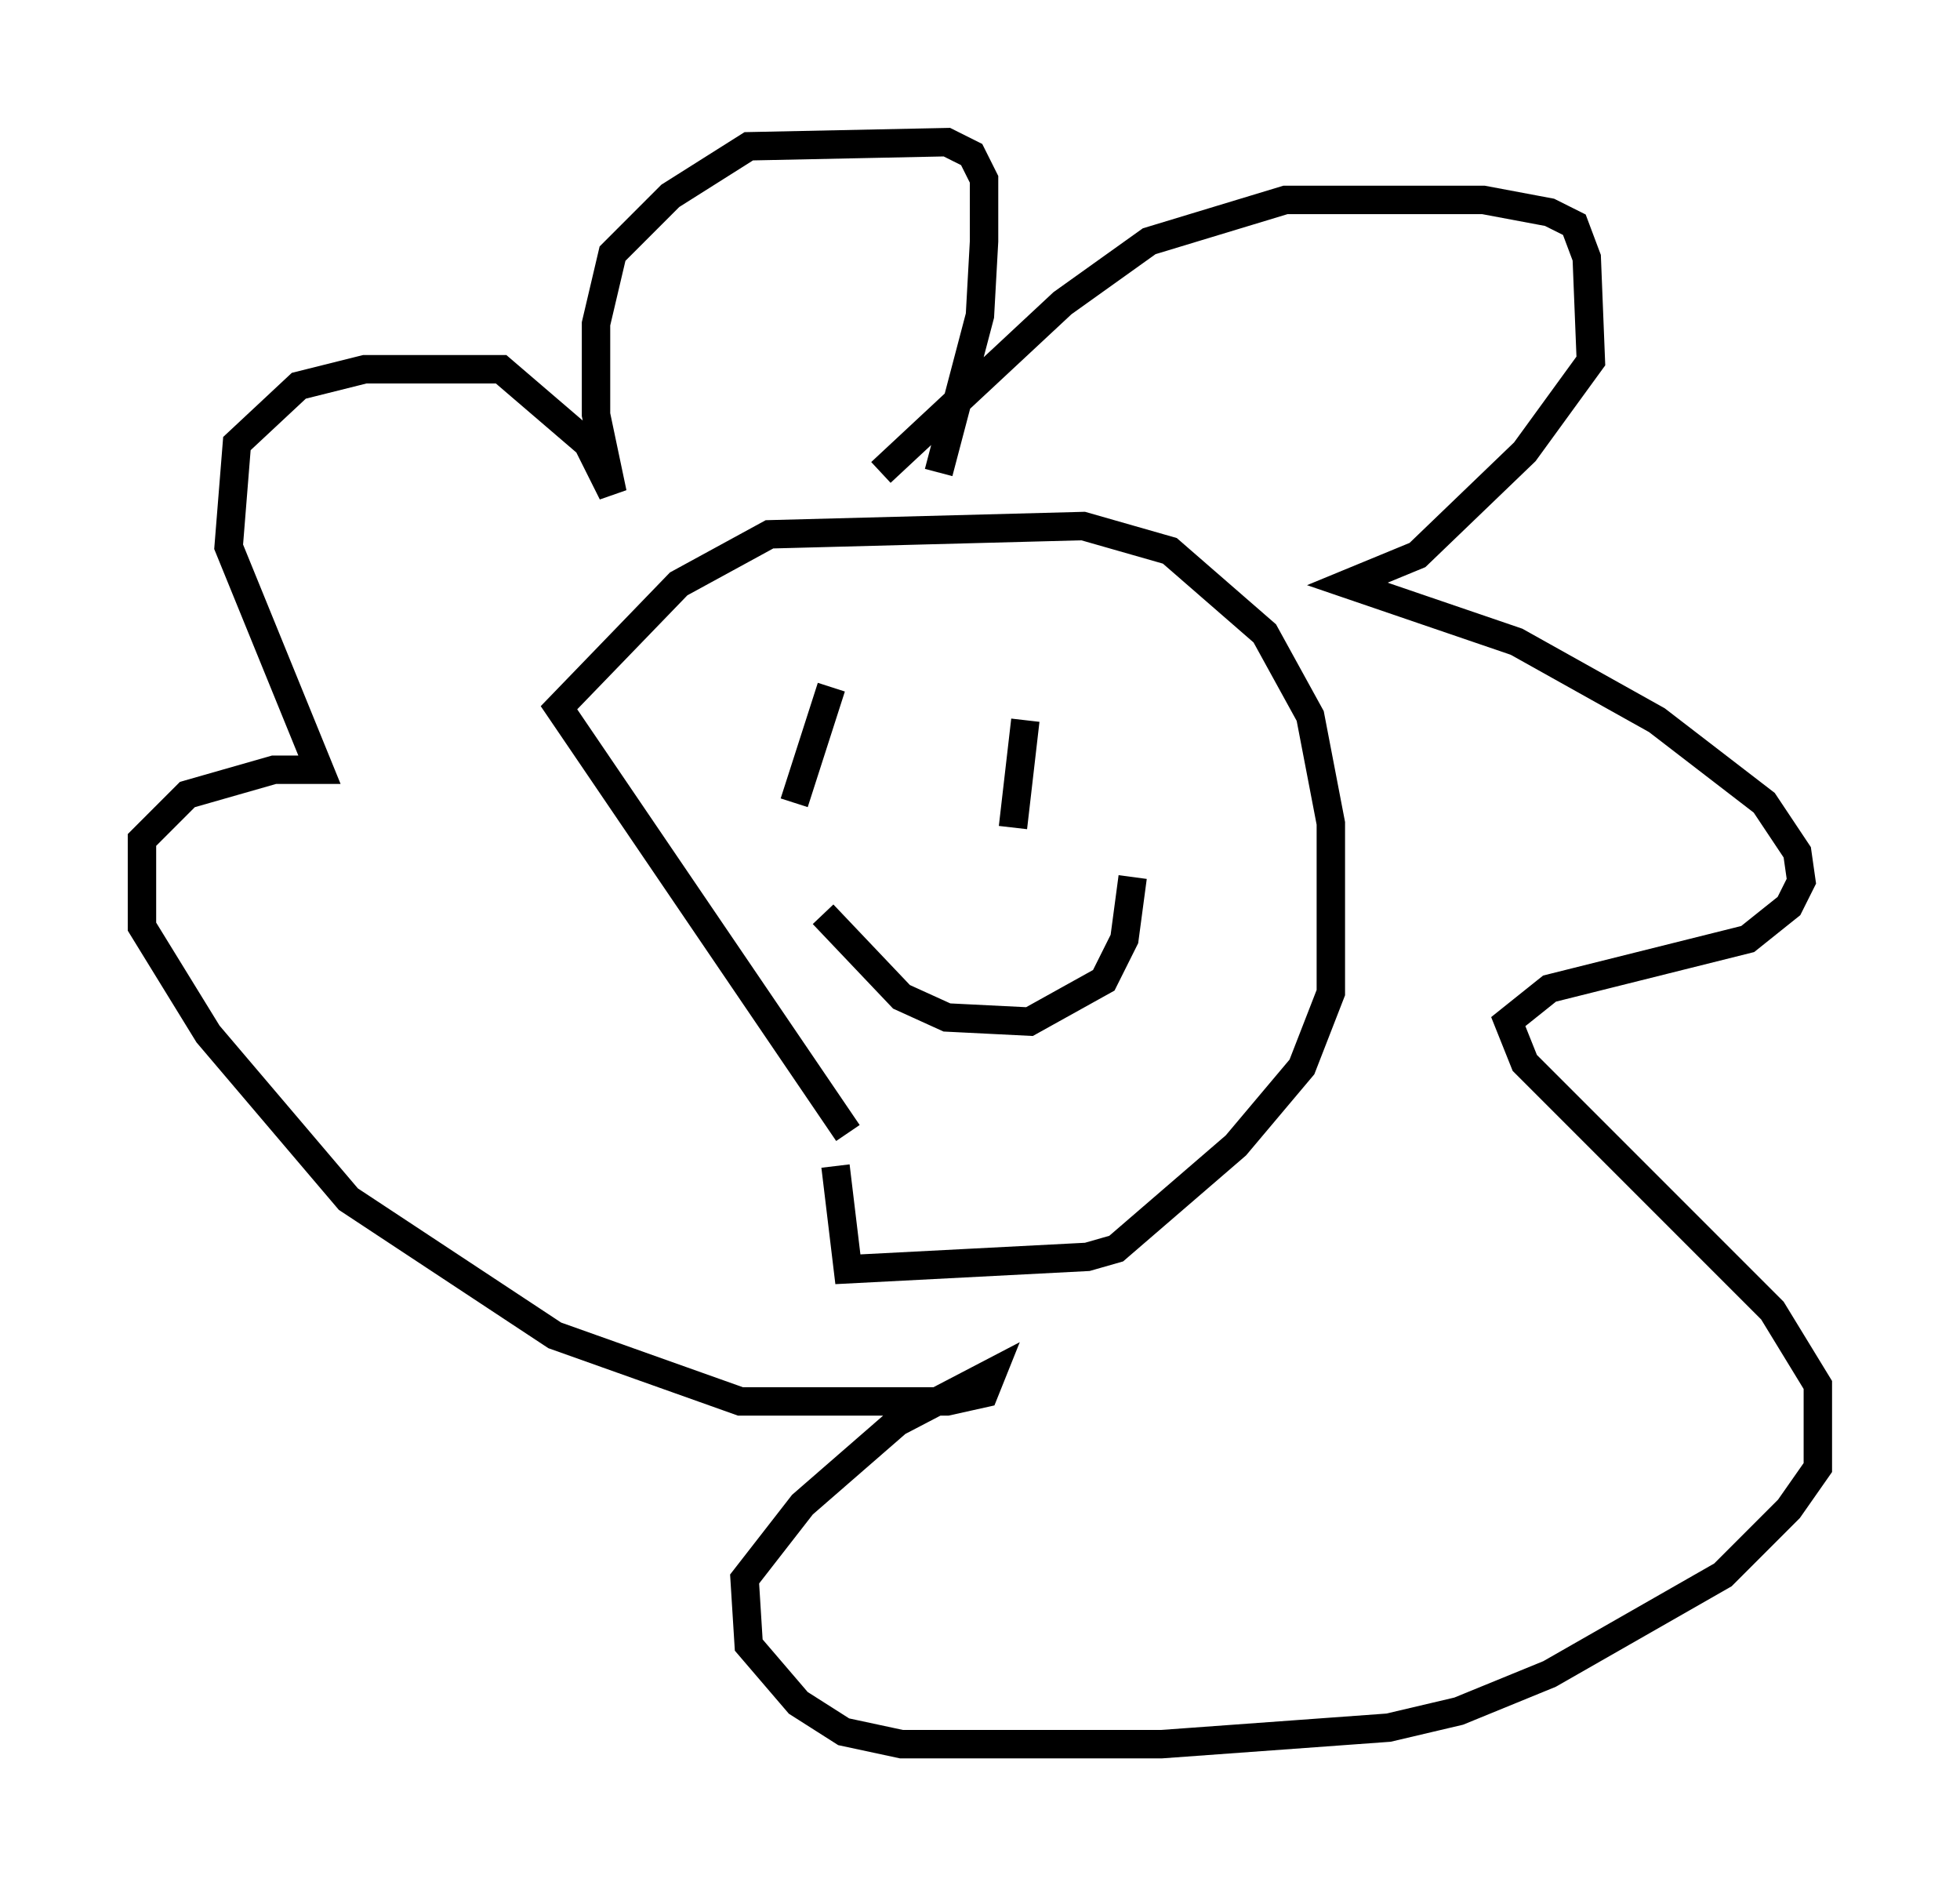 <?xml version="1.0" encoding="utf-8" ?>
<svg baseProfile="full" height="66.357" version="1.1" width="68.972" xmlns="http://www.w3.org/2000/svg" xmlns:ev="http://www.w3.org/2001/xml-events" xmlns:xlink="http://www.w3.org/1999/xlink"><defs /><rect fill="white" height="66.357" width="68.972" x="0" y="0" /><path d="M34.922, 43.346 m-5.084, -3.486 l-10.168, -14.961 4.212, -4.358 l3.196, -1.743 11.039, -0.291 l3.05, 0.872 3.341, 2.905 l1.598, 2.905 0.726, 3.777 l0.0, 5.955 -1.017, 2.615 l-2.324, 2.76 -4.212, 3.631 l-1.017, 0.291 -8.425, 0.436 l-0.436, -3.631 m1.598, -24.402 l6.391, -5.955 3.05, -2.179 l4.793, -1.453 6.972, 0.0 l2.324, 0.436 0.872, 0.436 l0.436, 1.162 0.145, 3.631 l-2.324, 3.196 -3.777, 3.631 l-2.469, 1.017 5.955, 2.034 l4.939, 2.76 3.777, 2.905 l1.162, 1.743 0.145, 1.017 l-0.436, 0.872 -1.453, 1.162 l-6.972, 1.743 -1.453, 1.162 l0.581, 1.453 8.715, 8.715 l1.598, 2.615 0.0, 2.905 l-1.017, 1.453 -2.324, 2.324 l-6.101, 3.486 -3.196, 1.307 l-2.469, 0.581 -7.989, 0.581 l-9.151, 0.0 -2.034, -0.436 l-1.598, -1.017 -1.743, -2.034 l-0.145, -2.324 2.034, -2.615 l3.341, -2.905 3.341, -1.743 l-0.291, 0.726 -1.307, 0.291 l-7.263, 0.0 -6.536, -2.324 l-7.263, -4.793 -4.939, -5.81 l-2.324, -3.777 0.0, -3.05 l1.598, -1.598 3.05, -0.872 l1.598, 0.0 -3.196, -7.844 l0.291, -3.631 2.179, -2.034 l2.324, -0.581 4.793, 0.0 l3.05, 2.615 0.872, 1.743 l-0.581, -2.76 0.0, -3.196 l0.581, -2.469 2.034, -2.034 l2.76, -1.743 6.972, -0.145 l0.872, 0.436 0.436, 0.872 l0.0, 2.179 -0.145, 2.615 l-1.453, 5.52 m-1.743, 10.603 l0.0, 0.0 m8.425, -0.291 l0.0, 0.0 m-11.765, 1.307 l1.307, -4.067 m0.0, -0.291 l0.0, 0.0 m6.827, 1.453 l-0.436, 3.777 m-6.682, 3.05 l2.76, 2.905 1.598, 0.726 l2.905, 0.145 2.615, -1.453 l0.726, -1.453 0.291, -2.179 " fill="none" stroke="black" stroke-width="1" /></svg>